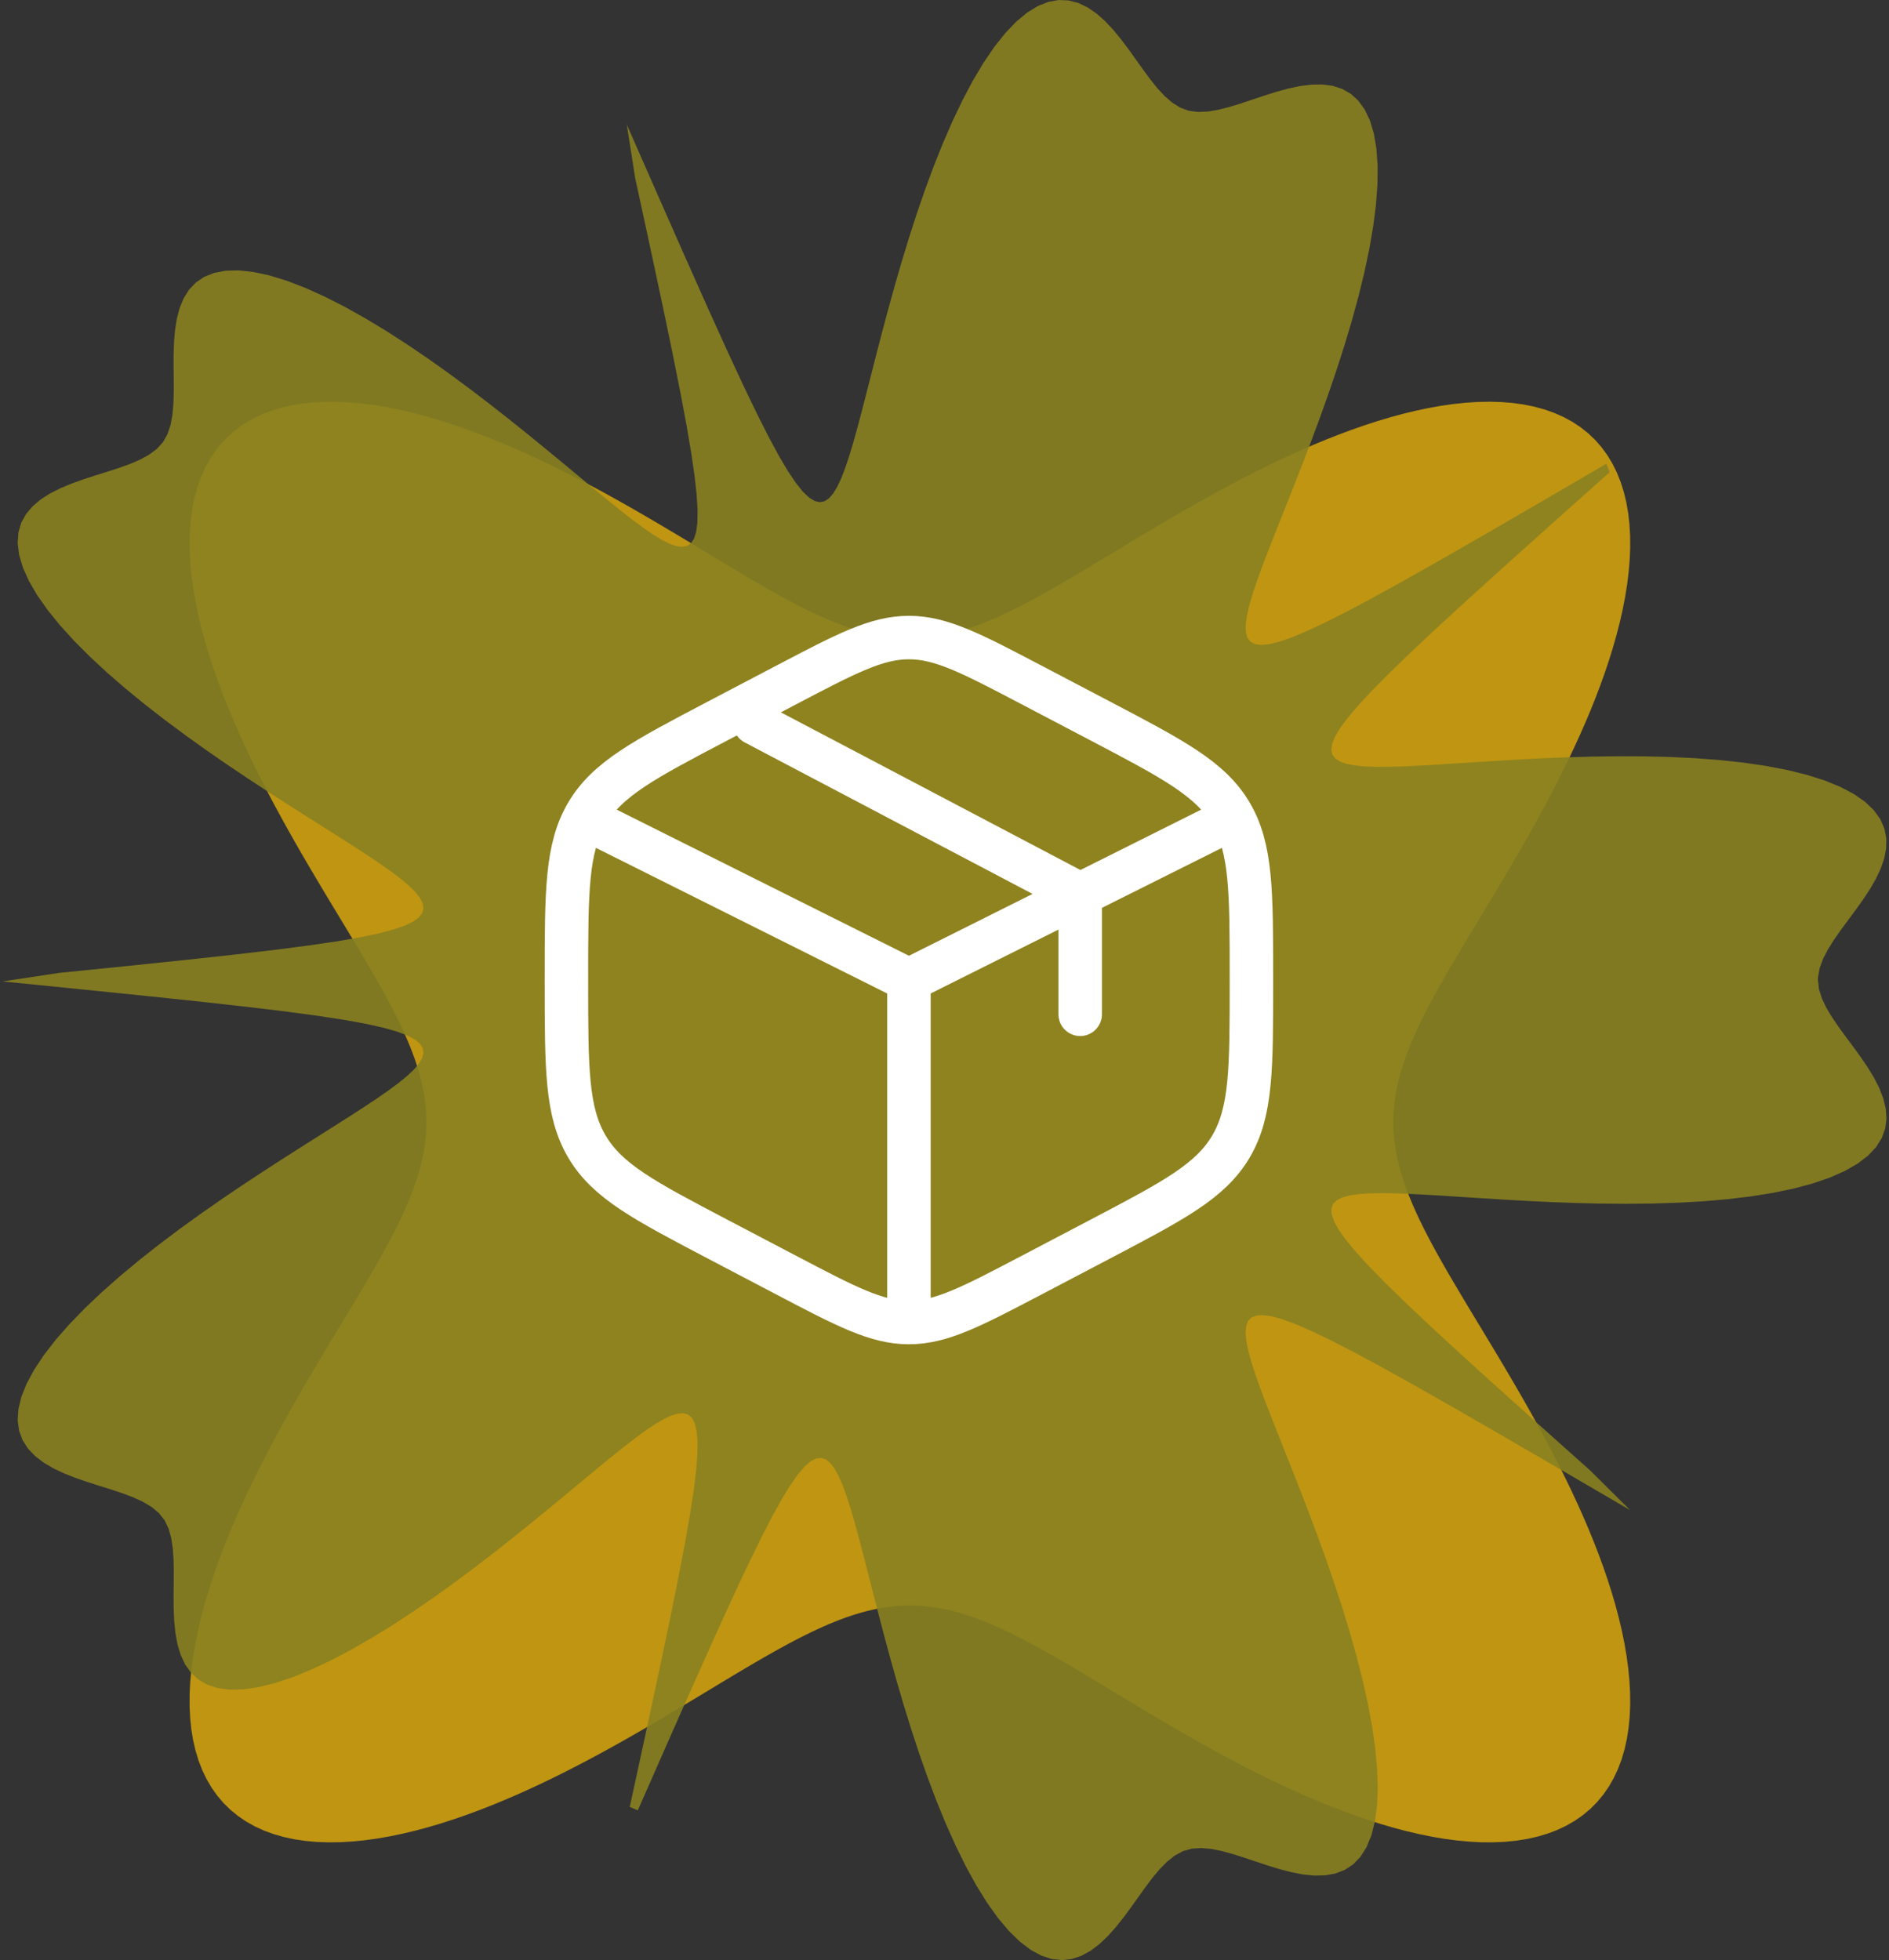 <svg width="239" height="248" viewBox="0 0 239 248" fill="none" xmlns="http://www.w3.org/2000/svg">
<rect x="0" y="0" width="239" height="248" fill="#333333" stroke="none"/>
<path fill-rule="evenodd" clip-rule="evenodd" d="M176.288 141.965L176.298 142.577L176.325 143.19L176.371 143.804L176.435 144.419L176.518 145.038L176.619 145.66L176.739 146.286L176.877 146.917L177.033 147.553L177.208 148.195L177.402 148.844L177.614 149.501L177.845 150.166L178.095 150.84L178.363 151.524L178.65 152.218L178.956 152.923L179.281 153.641L179.625 154.371L179.988 155.115L180.369 155.873L180.769 156.646L181.188 157.435L181.626 158.241L182.083 159.064L182.557 159.905L183.051 160.766L183.562 161.646L184.091 162.547L184.639 163.47L185.203 164.415L185.784 165.383L186.382 166.374L186.996 167.391L187.626 168.432L188.27 169.499L188.928 170.593L189.6 171.713L190.283 172.862L190.978 174.038L191.683 175.242L192.397 176.475L193.118 177.737L193.845 179.028L194.576 180.347L195.31 181.695L196.043 183.071L196.774 184.475L197.501 185.906L198.221 187.364L198.932 188.846L199.63 190.352L200.313 191.881L200.977 193.43L201.618 194.998L202.235 196.582L202.822 198.179L203.376 199.788L203.894 201.404L204.37 203.024L204.803 204.646L205.186 206.264L205.518 207.875L205.792 209.475L206.007 211.058L206.158 212.62L206.242 214.157L206.256 215.663L206.197 217.134L206.061 218.564L205.848 219.949L205.555 221.283L205.182 222.562L204.726 223.783L204.187 224.939L203.566 226.029L202.864 227.047L202.081 227.992L201.219 228.86L200.281 229.649L199.268 230.358L198.184 230.985L197.032 231.53L195.817 231.993L194.542 232.373L193.212 232.673L191.831 232.892L190.404 233.033L188.937 233.099L187.433 233.091L185.899 233.012L184.338 232.866L182.756 232.657L181.158 232.386L179.548 232.059L177.93 231.68L176.309 231.251L174.688 230.778L173.071 230.264L171.462 229.712L169.863 229.127L168.278 228.513L166.709 227.873L165.158 227.211L163.628 226.53L162.12 225.833L160.635 225.123L159.176 224.404L157.743 223.677L156.337 222.946L154.958 222.213L153.608 221.48L152.286 220.748L150.993 220.021L149.729 219.299L148.494 218.585L147.287 217.879L146.109 217.183L144.958 216.499L143.835 215.826L142.74 215.167L141.67 214.521L140.627 213.891L139.609 213.276L138.615 212.676L137.645 212.094L136.699 211.528L135.774 210.979L134.872 210.449L133.989 209.936L133.127 209.441L132.284 208.965L131.46 208.507L130.653 208.068L129.862 207.647L129.088 207.245L128.329 206.862L127.584 206.498L126.853 206.153L126.134 205.827L125.428 205.519L124.733 205.231L124.048 204.961L123.374 204.709L122.708 204.477L122.05 204.263L121.401 204.068L120.758 203.892L120.121 203.734L119.49 203.594L118.864 203.473L118.241 203.371L117.623 203.286L117.007 203.221L116.393 203.173L115.78 203.144L115.168 203.134L114.557 203.141L113.944 203.167L113.33 203.212L112.715 203.275L112.096 203.356L111.475 203.455L110.849 203.574L110.219 203.71L109.583 203.865L108.941 204.039L108.293 204.231L107.637 204.442L106.972 204.671L106.299 204.919L105.616 205.186L104.923 205.472L104.218 205.777L103.502 206.1L102.773 206.442L102.03 206.803L101.273 207.183L100.501 207.582L99.713 207.999L98.909 208.436L98.087 208.891L97.247 209.364L96.388 209.856L95.51 210.366L94.61 210.894L93.689 211.439L92.746 212.002L91.78 212.582L90.79 213.179L89.776 213.792L88.737 214.42L87.672 215.063L86.58 215.72L85.462 216.391L84.316 217.073L83.142 217.768L81.94 218.472L80.709 219.185L79.449 219.906L78.161 220.632L76.844 221.363L75.498 222.096L74.124 222.829L72.722 223.561L71.293 224.289L69.838 225.009L68.357 225.721L66.853 226.42L65.326 227.104L63.778 227.769L62.212 228.413L60.629 229.032L59.033 229.621L57.425 230.178L55.809 230.699L54.189 231.179L52.568 231.615L50.949 232.002L49.337 232.338L47.737 232.617L46.152 232.837L44.587 232.993L43.048 233.083L41.54 233.102L40.066 233.049L38.633 232.92L37.244 232.713L35.906 232.427L34.621 232.059L33.396 231.61L32.234 231.078L31.139 230.464L30.115 229.768L29.164 228.991L28.29 228.135L27.494 227.203L26.779 226.196L26.145 225.118L25.594 223.971L25.125 222.761L24.738 221.491L24.432 220.165L24.206 218.788L24.059 217.364L23.988 215.9L23.99 214.399L24.063 212.867L24.204 211.308L24.409 209.728L24.674 208.131L24.997 206.521L25.372 204.904L25.797 203.283L26.267 201.662L26.778 200.045L27.327 198.435L27.909 196.835L28.521 195.249L29.159 193.679L29.819 192.126L30.499 190.594L31.195 189.084L31.904 187.598L32.623 186.137L33.349 184.701L34.08 183.293L34.813 181.912L35.546 180.56L36.278 179.236L37.005 177.941L37.728 176.674L38.443 175.437L39.149 174.228L39.846 173.047L40.532 171.894L41.205 170.769L41.865 169.671L42.512 168.6L43.144 167.555L43.76 166.535L44.361 165.539L44.945 164.567L45.512 163.619L46.062 162.693L46.594 161.788L47.108 160.905L47.604 160.041L48.082 159.196L48.542 158.37L48.982 157.562L49.404 156.77L49.808 155.995L50.192 155.234L50.558 154.489L50.904 153.756L51.232 153.037L51.541 152.329L51.831 151.634L52.103 150.948L52.356 150.273L52.59 149.606L52.805 148.948L53.001 148.298L53.179 147.655L53.339 147.017L53.48 146.386L53.602 145.759L53.706 145.137L53.792 144.518L53.859 143.901L53.908 143.287L53.938 142.675L53.95 142.063L53.944 141.451L53.92 140.839L53.877 140.225L53.815 139.61L53.736 138.992L53.637 138.37L53.521 137.745L53.386 137.115L53.232 136.48L53.06 135.839L52.869 135.191L52.66 134.535L52.432 133.871L52.185 133.199L51.92 132.517L51.636 131.824L51.333 131.121L51.011 130.405L50.67 129.677L50.31 128.936L49.932 128.18L49.535 127.409L49.119 126.623L48.684 125.82L48.23 125L47.759 124.161L47.268 123.304L46.76 122.426L46.233 121.529L45.689 120.609L45.127 119.668L44.549 118.704L43.953 117.716L43.342 116.704L42.715 115.667L42.073 114.604L41.417 113.514L40.747 112.398L40.066 111.254L39.372 110.082L38.669 108.883L37.956 107.654L37.236 106.397L36.51 105.111L35.779 103.796L35.047 102.453L34.313 101.081L33.581 99.681L32.853 98.254L32.132 96.801L31.42 95.323L30.719 93.82L30.034 92.295L29.367 90.749L28.721 89.184L28.101 87.603L27.509 86.007L26.949 84.4L26.425 82.785L25.942 81.165L25.502 79.543L25.111 77.924L24.771 76.312L24.487 74.71L24.262 73.124L24.101 71.558L24.006 70.017L23.98 68.505L24.028 67.029L24.151 65.592L24.352 64.2L24.632 62.857L24.993 61.568L25.436 60.338L25.961 59.171L26.568 58.071L27.258 57.041L28.028 56.084L28.878 55.204L29.804 54.402L30.805 53.68L31.878 53.04L33.019 52.482L34.224 52.006L35.49 51.613L36.812 51.3L38.185 51.068L39.605 50.915L41.066 50.837L42.564 50.834L44.094 50.901L45.651 51.037L47.23 51.237L48.826 51.498L50.434 51.816L52.051 52.187L53.672 52.608L55.294 53.075L56.911 53.583L58.522 54.129L60.122 54.708L61.71 55.318L63.282 55.954L64.835 56.613L66.369 57.291L67.881 57.986L69.369 58.694L70.832 59.412L72.27 60.138L73.68 60.868L75.063 61.601L76.418 62.335L77.745 63.066L79.042 63.794L80.311 64.517L81.551 65.233L82.762 65.94L83.945 66.638L85.1 67.324L86.227 67.999L87.327 68.66L88.4 69.308L89.448 69.941L90.47 70.558L91.467 71.16L92.441 71.746L93.391 72.314L94.319 72.865L95.225 73.399L96.111 73.915L96.976 74.412L97.822 74.891L98.649 75.352L99.459 75.794L100.252 76.218L101.029 76.623L101.79 77.009L102.537 77.376L103.271 77.724L103.991 78.053L104.7 78.364L105.396 78.656L106.083 78.929L106.759 79.183L107.426 79.418L108.085 79.635L108.736 79.833L109.379 80.013L110.017 80.174L110.649 80.316L111.276 80.44L111.899 80.545L112.518 80.632L113.135 80.701L113.749 80.751L114.362 80.783L114.973 80.797L115.585 80.792L116.197 80.769L116.811 80.727L117.426 80.667L118.044 80.589L118.665 80.493L119.29 80.377L119.92 80.244L120.554 80.092L121.195 79.921L121.843 79.732L122.498 79.524L123.16 79.298L123.832 79.052L124.514 78.788L125.205 78.506L125.908 78.204L126.623 77.884L127.35 77.544L128.09 77.186L128.845 76.809L129.614 76.414L130.399 75.999L131.201 75.566L132.02 75.114L132.857 74.644L133.713 74.155L134.588 73.648L135.484 73.123L136.402 72.58L137.341 72.019L138.304 71.442L139.29 70.848L140.3 70.238L141.335 69.612L142.396 68.971L143.483 68.316L144.598 67.648L145.739 66.967L146.909 66.275L148.106 65.572L149.332 64.86L150.587 64.141L151.871 63.415L153.184 62.685L154.525 61.952L155.895 61.218L157.292 60.486L158.717 59.758L160.168 59.036L161.644 58.323L163.145 57.621L164.669 56.935L166.213 56.266L167.776 55.619L169.357 54.996L170.951 54.402L172.557 53.839L174.172 53.313L175.792 52.826L177.414 52.383L179.033 51.987L180.646 51.643L182.249 51.354L183.836 51.125L185.404 50.958L186.947 50.858L188.461 50.827L189.941 50.868L191.381 50.985L192.777 51.18L194.124 51.453L195.417 51.808L196.652 52.244L197.824 52.763L198.93 53.364L199.966 54.047L200.928 54.811L201.815 55.654L202.623 56.574L203.351 57.57L203.998 58.637L204.563 59.773L205.045 60.973L205.445 62.234L205.764 63.552L206.002 64.921L206.162 66.337L206.245 67.795L206.254 69.291L206.193 70.818L206.062 72.373L205.868 73.95L205.611 75.545L205.298 77.153L204.93 78.769L204.513 80.39L204.05 82.011L203.545 83.629L203.002 85.24L202.425 86.842L201.818 88.43L201.184 90.003L200.526 91.559L199.849 93.094L199.156 94.608L198.449 96.098L197.732 97.563L197.006 99.003L196.276 100.415L195.543 101.801L194.81 103.158L194.078 104.486L193.349 105.786L192.626 107.057L191.91 108.299L191.202 109.513L190.504 110.698L189.816 111.855L189.141 112.984L188.478 114.086L187.829 115.162L187.195 116.211L186.576 117.236L185.973 118.235L185.386 119.21L184.816 120.162L184.264 121.092L183.729 122L183.212 122.887L182.713 123.754L182.232 124.601L181.77 125.43L181.326 126.241L180.901 127.035L180.495 127.814L180.107 128.576L179.739 129.325L179.389 130.059L179.058 130.78L178.746 131.49L178.453 132.187L178.178 132.874L177.923 133.551L177.686 134.219L177.467 134.878L177.268 135.53L177.087 136.174L176.924 136.812L176.781 137.445L176.655 138.072L176.548 138.695L176.46 139.315L176.39 139.931L176.338 140.546L176.304 141.159L176.289 141.771L176.288 141.965Z" fill="#E7B10A" fill-opacity="0.78"/>
<path fill-rule="evenodd" clip-rule="evenodd" d="M230.009 123.994L230.141 125.153L230.508 126.319L231.07 127.5L231.786 128.698L232.616 129.917L233.521 131.159L234.46 132.422L235.392 133.706L236.279 135.006L237.079 136.317L237.754 137.634L238.268 138.947L238.587 140.249L238.681 141.528L238.522 142.775L238.09 143.978L237.37 145.127L236.352 146.212L235.035 147.222L233.421 148.15L231.523 148.989L229.357 149.733L226.945 150.379L224.315 150.927L221.496 151.377L218.523 151.731L215.431 151.995L212.255 152.174L209.03 152.276L205.79 152.309L202.567 152.283L199.392 152.207L196.289 152.092L193.284 151.949L190.396 151.787L187.644 151.617L185.042 151.449L182.602 151.292L180.335 151.156L178.247 151.049L176.346 150.98L174.636 150.958L173.123 150.992L171.811 151.089L170.704 151.261L169.807 151.516L169.127 151.866L168.672 152.323L168.45 152.9L168.475 153.614L168.763 154.483L169.334 155.529L170.213 156.78L171.432 158.267L173.031 160.029L175.06 162.115L177.583 164.584L180.677 167.511L184.444 170.989L189.011 175.136L194.54 180.105L201.241 186.093L206.241 191.062L197.417 185.911L190.132 181.675L184.085 178.188L179.046 175.324L174.836 172.982L171.314 171.085L168.37 169.573L165.915 168.395L163.878 167.515L162.204 166.902L160.844 166.532L159.762 166.386L158.926 166.45L158.311 166.712L157.896 167.164L157.661 167.8L157.593 168.615L157.677 169.605L157.902 170.769L158.257 172.105L158.732 173.612L159.317 175.288L160.003 177.13L160.779 179.138L161.635 181.306L162.56 183.629L163.542 186.101L164.567 188.711L165.621 191.449L166.689 194.299L167.754 197.244L168.798 200.264L169.804 203.335L170.752 206.432L171.624 209.527L172.402 212.588L173.067 215.585L173.604 218.486L173.997 221.259L174.236 223.874L174.31 226.302L174.214 228.518L173.945 230.503L173.503 232.239L172.894 233.716L172.124 234.931L171.205 235.883L170.15 236.581L168.974 237.038L167.696 237.272L166.334 237.307L164.906 237.169L163.432 236.889L161.93 236.501L160.418 236.039L158.913 235.541L157.43 235.043L155.984 234.583L154.585 234.2L153.245 233.932L151.973 233.819L150.776 233.9L149.661 234.216L148.624 234.78L147.646 235.558L146.709 236.512L145.798 237.606L144.897 238.803L143.993 240.065L143.076 241.353L142.134 242.627L141.159 243.85L140.145 244.981L139.087 245.982L137.98 246.818L136.824 247.452L135.62 247.855L134.37 248L133.079 247.865L131.753 247.434L130.399 246.698L129.025 245.654L127.642 244.304L126.259 242.661L124.886 240.739L123.534 238.562L122.211 236.156L120.926 233.551L119.686 230.782L118.498 227.882L117.365 224.889L116.292 221.838L115.281 218.762L114.33 215.696L113.441 212.668L112.611 209.708L111.837 206.839L111.116 204.083L110.443 201.459L109.812 198.984L109.22 196.671L108.659 194.532L108.123 192.576L107.607 190.812L107.103 189.247L106.605 187.889L106.105 186.743L105.595 185.819L105.069 185.123L104.516 184.666L103.928 184.459L103.294 184.518L102.602 184.86L101.839 185.508L100.989 186.49L100.033 187.841L98.951 189.604L97.713 191.833L96.29 194.595L94.64 197.975L92.714 202.08L90.448 207.043L87.763 213.036L84.557 220.278L80.696 229.054L79.677 228.625L81.707 219.271L83.368 211.541L84.716 205.125L85.798 199.787L86.65 195.341L87.3 191.643L87.771 188.576L88.079 186.05L88.238 183.992L88.257 182.341L88.146 181.049L87.908 180.079L87.549 179.398L87.069 178.98L86.471 178.804L85.754 178.851L84.918 179.106L83.961 179.556L82.882 180.19L81.68 180.998L80.351 181.969L78.895 183.094L77.311 184.363L75.599 185.765L73.759 187.289L71.793 188.922L69.705 190.65L67.501 192.456L65.187 194.322L62.775 196.23L60.275 198.157L57.703 200.079L55.077 201.972L52.415 203.809L49.739 205.564L47.074 207.21L44.444 208.72L41.874 210.071L39.39 211.238L37.017 212.203L34.779 212.948L32.695 213.463L30.785 213.74L29.061 213.775L27.535 213.573L26.21 213.14L25.088 212.488L24.164 211.634L23.428 210.599L22.868 209.405L22.465 208.078L22.198 206.645L22.043 205.133L21.974 203.571L21.962 201.986L21.977 200.405L21.987 198.854L21.961 197.356L21.866 195.936L21.668 194.614L21.333 193.411L20.823 192.347L20.105 191.437L19.183 190.669L18.086 190.014L16.843 189.444L15.486 188.932L14.044 188.453L12.552 187.985L11.041 187.503L9.547 186.988L8.105 186.419L6.749 185.778L5.513 185.049L4.433 184.219L3.538 183.278L2.858 182.216L2.417 181.03L2.235 179.718L2.329 178.282L2.707 176.727L3.373 175.062L4.324 173.298L5.551 171.448L7.041 169.526L8.773 167.551L10.723 165.539L12.864 163.507L15.165 161.473L17.594 159.454L20.119 157.463L22.707 155.516L25.326 153.622L27.946 151.794L30.538 150.038L33.077 148.361L35.538 146.766L37.901 145.258L40.146 143.836L42.259 142.501L44.225 141.251L46.031 140.084L47.668 138.996L49.124 137.985L50.392 137.046L51.463 136.175L52.328 135.365L52.976 134.614L53.397 133.915L53.579 133.264L53.506 132.654L53.16 132.081L52.519 131.538L51.555 131.021L50.234 130.521L48.515 130.033L46.346 129.548L43.663 129.057L40.386 128.55L36.416 128.014L31.625 127.433L25.855 126.788L18.902 126.053L10.504 125.197L0.32 124.176L7.473 123.096L16.398 122.193L23.78 121.423L29.902 120.753L34.985 120.154L39.202 119.605L42.688 119.091L45.551 118.596L47.876 118.11L49.732 117.624L51.175 117.129L52.248 116.617L52.989 116.083L53.427 115.52L53.584 114.923L53.482 114.285L53.135 113.602L52.558 112.868L51.761 112.078L50.755 111.227L49.549 110.31L48.152 109.322L46.572 108.259L44.818 107.118L42.902 105.895L40.835 104.587L38.63 103.193L36.302 101.712L33.87 100.145L31.354 98.493L28.776 96.762L26.162 94.956L23.54 93.082L20.939 91.151L18.39 89.172L15.926 87.16L13.581 85.129L11.385 83.095L9.371 81.075L7.567 79.086L5.998 77.146L4.685 75.271L3.645 73.478L2.888 71.78L2.418 70.189L2.235 68.714L2.33 67.362L2.69 66.136L3.297 65.035L4.126 64.056L5.151 63.192L6.34 62.432L7.662 61.765L9.081 61.175L10.562 60.645L12.071 60.154L13.573 59.684L15.034 59.211L16.422 58.713L17.704 58.164L18.851 57.538L19.832 56.809L20.618 55.948L21.191 54.932L21.578 53.771L21.816 52.485L21.94 51.094L21.984 49.619L21.982 48.082L21.965 46.508L21.965 44.921L22.013 43.349L22.138 41.818L22.366 40.356L22.723 38.993L23.232 37.753L23.91 36.665L24.773 35.751L25.831 35.033L27.091 34.529L28.553 34.252L30.215 34.211L32.067 34.411L34.097 34.85L36.289 35.524L38.621 36.42L41.072 37.525L43.617 38.819L46.231 40.281L48.888 41.887L51.563 43.61L54.232 45.424L56.872 47.302L59.463 49.218L61.987 51.146L64.429 53.062L66.775 54.944L69.015 56.771L71.141 58.526L73.146 60.19L75.026 61.75L76.78 63.193L78.405 64.505L79.901 65.677L81.27 66.698L82.513 67.559L83.631 68.249L84.626 68.76L85.501 69.078L86.256 69.193L86.892 69.09L87.409 68.751L87.807 68.156L88.084 67.281L88.236 66.096L88.259 64.564L88.145 62.641L87.886 60.271L87.469 57.386L86.878 53.9L86.093 49.707L85.087 44.671L83.828 38.621L82.273 31.339L80.368 22.541L79.302 15.76L83.406 25.097L86.805 32.793L89.643 39.157L92.032 44.428L94.059 48.79L95.791 52.388L97.282 55.337L98.575 57.728L99.704 59.633L100.697 61.11L101.578 62.205L102.367 62.956L103.08 63.393L103.731 63.54L104.333 63.416L104.896 63.038L105.43 62.417L105.944 61.564L106.446 60.488L106.944 59.197L107.445 57.697L107.957 55.995L108.486 54.1L109.038 52.018L109.62 49.759L110.238 47.334L110.897 44.756L111.602 42.041L112.359 39.205L113.17 36.271L114.041 33.262L114.971 30.205L115.963 27.129L117.017 24.066L118.131 21.051L119.302 18.118L120.526 15.303L121.797 12.642L123.109 10.169L124.453 7.916L125.82 5.91L127.201 4.176L128.585 2.732L129.963 1.589L131.324 0.755L132.66 0.228L133.963 0L135.227 0.058L136.446 0.381L137.617 0.945L138.739 1.72L139.813 2.672L140.841 3.766L141.827 4.964L142.779 6.226L143.703 7.514L144.61 8.788L145.51 10.01L146.417 11.141L147.344 12.144L148.307 12.982L149.323 13.618L150.412 14.015L151.583 14.166L152.832 14.111L154.151 13.888L155.532 13.537L156.965 13.098L158.438 12.608L159.937 12.106L161.448 11.628L162.955 11.213L164.44 10.895L165.885 10.708L167.27 10.685L168.578 10.852L169.788 11.236L170.883 11.855L171.847 12.726L172.665 13.857L173.327 15.25L173.823 16.905L174.147 18.812L174.298 20.956L174.278 23.32L174.091 25.878L173.745 28.603L173.253 31.467L172.627 34.437L171.883 37.481L171.039 40.569L170.113 43.668L169.124 46.751L168.089 49.79L167.029 52.761L165.96 55.643L164.9 58.418L163.864 61.07L162.867 63.587L161.923 65.959L161.044 68.177L160.241 70.236L159.525 72.132L158.907 73.861L158.396 75.422L158.001 76.812L157.734 78.031L157.604 79.077L157.622 79.948L157.802 80.641L158.158 81.152L158.708 81.476L159.47 81.604L160.471 81.526L161.738 81.229L163.308 80.696L165.224 79.904L167.538 78.825L170.318 77.424L173.645 75.656L177.622 73.463L182.38 70.775L188.084 67.499L194.946 63.517L203.242 58.678L203.664 59.735L196.535 66.097L190.659 71.367L185.805 75.758L181.799 79.435L178.502 82.526L175.807 85.132L173.628 87.333L171.898 89.192L170.563 90.762L169.579 92.084L168.913 93.192L168.538 94.115L168.431 94.876L168.575 95.495L168.957 95.989L169.567 96.371L170.395 96.655L171.436 96.853L172.683 96.973L174.133 97.026L175.78 97.021L177.621 96.966L179.65 96.87L181.861 96.742L184.247 96.591L186.799 96.425L189.504 96.255L192.35 96.089L195.32 95.939L198.394 95.814L201.549 95.725L204.76 95.682L207.998 95.695L211.231 95.774L214.427 95.927L217.55 96.163L220.564 96.488L223.436 96.907L226.13 97.424L228.614 98.039L230.861 98.752L232.847 99.561L234.553 100.461L235.965 101.446L237.078 102.508L237.893 103.637L238.415 104.825L238.659 106.059L238.643 107.329L238.393 108.625L237.937 109.935L237.309 111.252L236.545 112.566L235.682 113.87L234.76 115.159L233.818 116.429L232.898 117.678L232.04 118.904L231.283 120.109L230.668 121.295L230.234 122.465L230.023 123.625L230.009 123.994Z" fill="#898121" fill-opacity="0.9"/>
<path d="M130.503 86.655L139.169 91.203C148.493 96.096 153.155 98.543 155.744 102.939C158.333 107.335 158.333 112.806 158.333 123.746V124.253C158.333 135.194 158.333 140.665 155.744 145.061C153.155 149.457 148.493 151.904 139.169 156.797L130.503 161.345C122.895 165.337 119.091 167.333 114.999 167.333C110.907 167.333 107.104 165.337 99.496 161.345L90.829 156.797C81.505 151.904 76.843 149.457 74.255 145.061C71.666 140.665 71.666 135.194 71.666 124.253V123.746C71.666 112.806 71.666 107.335 74.255 102.939C76.843 98.543 81.505 96.096 90.829 91.203L99.496 86.655C107.104 82.663 110.907 80.667 114.999 80.667C119.091 80.667 122.895 82.663 130.503 86.655Z" stroke="white" stroke-width="5.5" stroke-linecap="round"/>
<path d="M154 104.5L136.667 113.167M136.667 113.167C136.667 113.167 135.346 113.827 134.5 114.25C126.885 118.058 115 124 115 124M136.667 113.167V128.333M136.667 113.167L95.5 91.5M115 124L76 104.5M115 124V165.167" stroke="white" stroke-width="5.5" stroke-linecap="round"/>
</svg>
